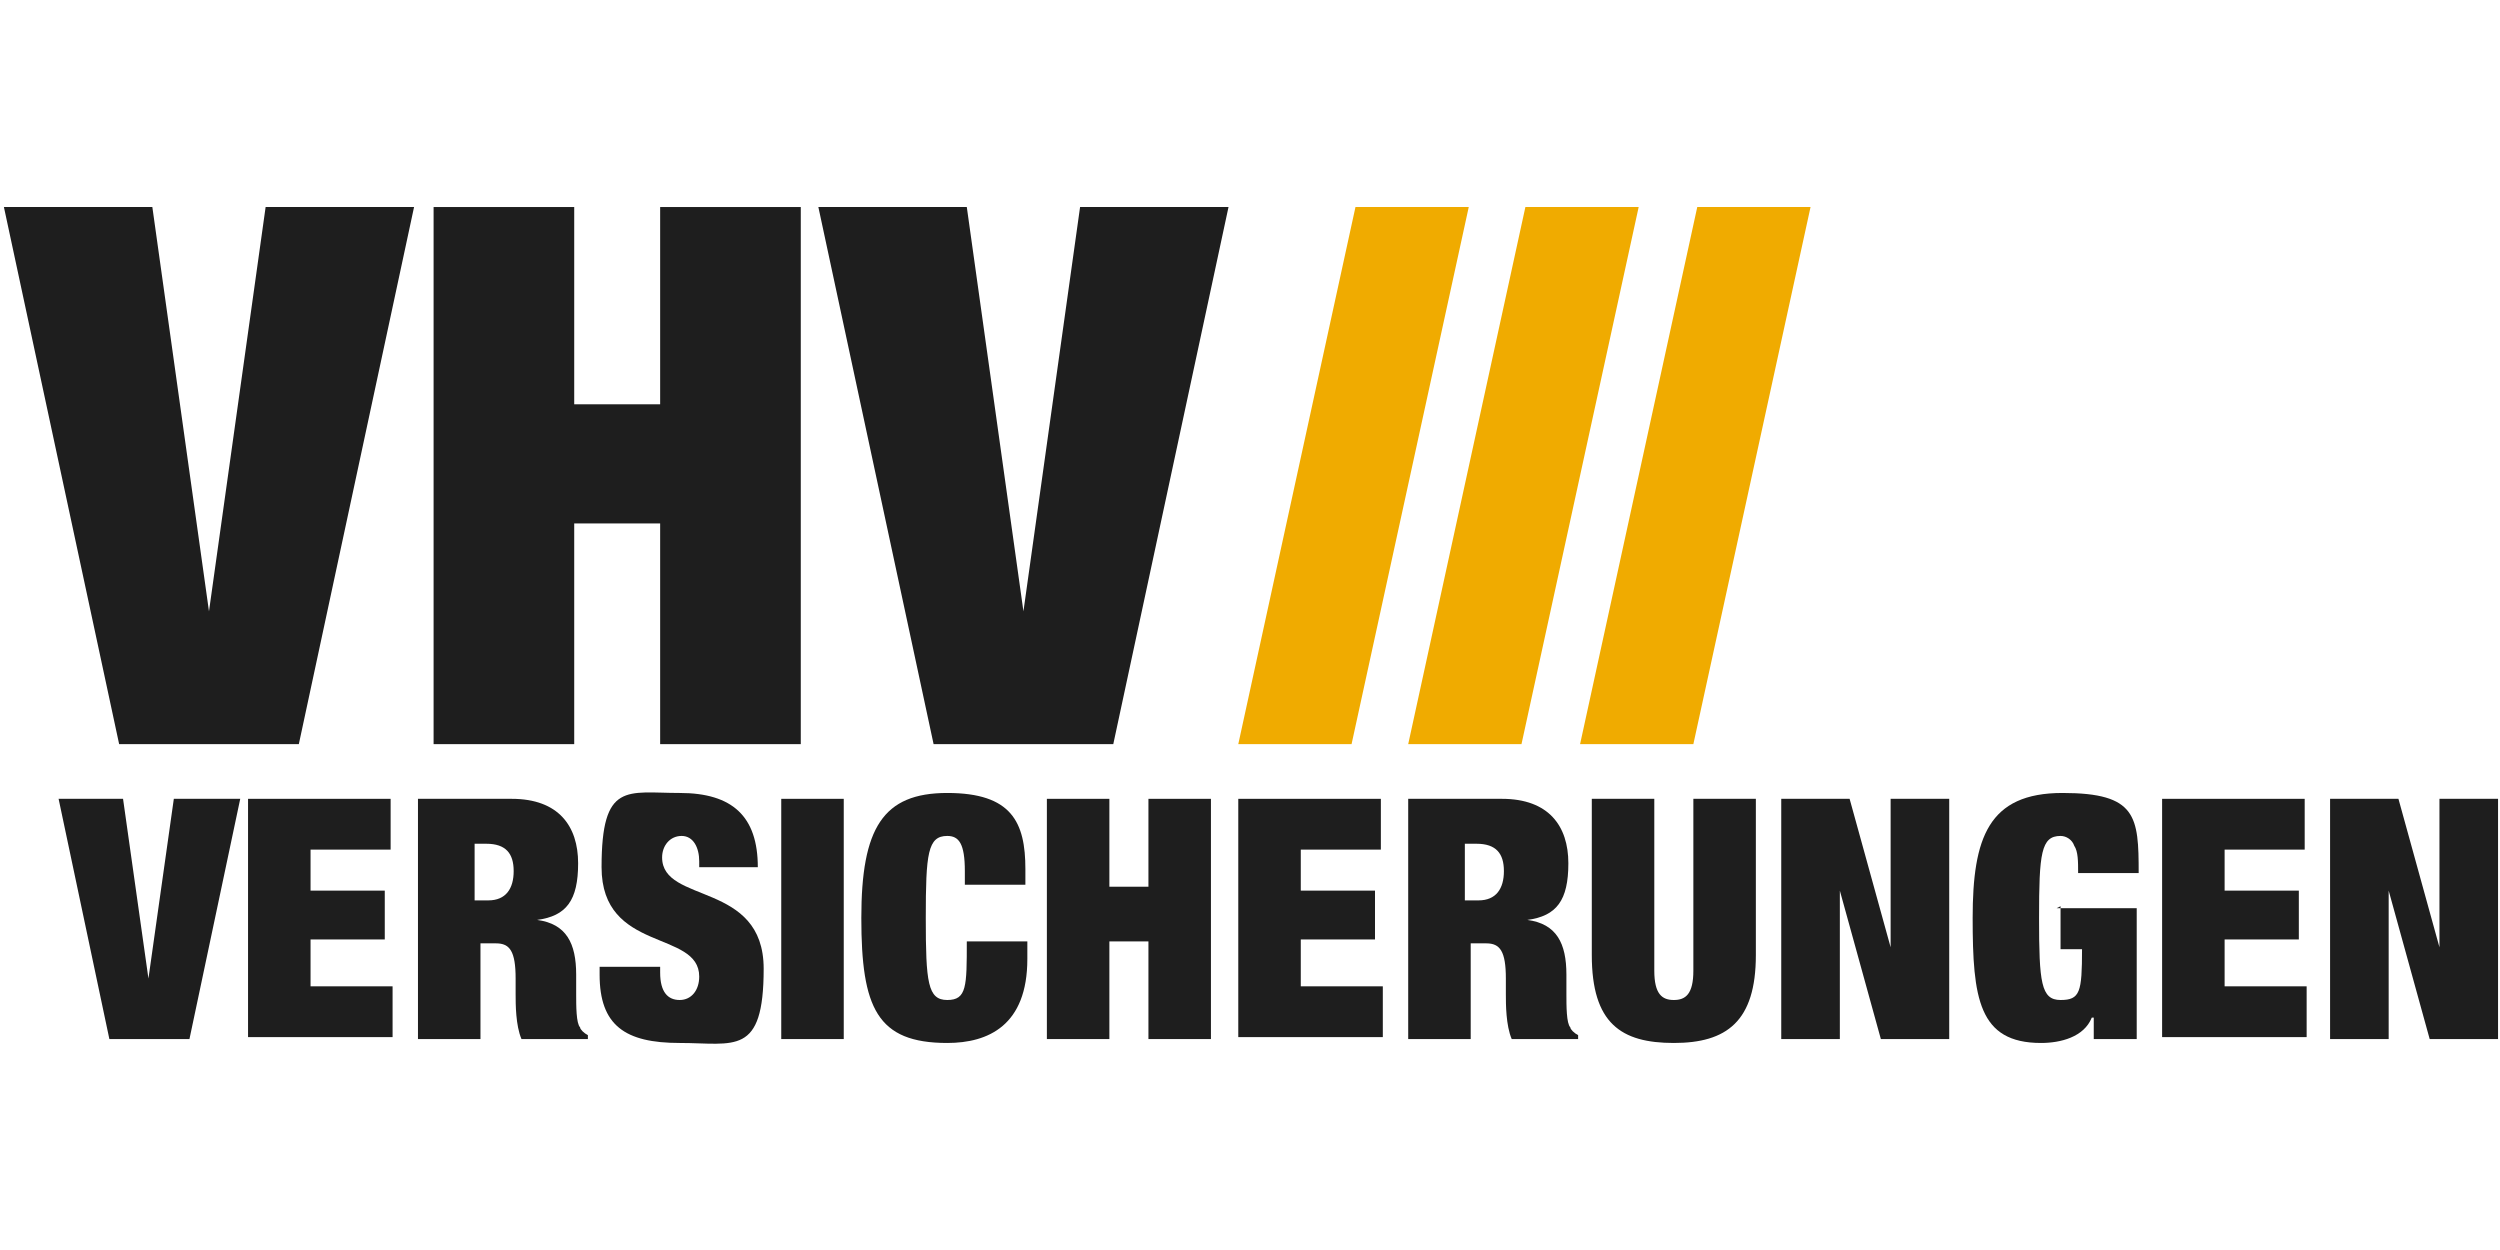 <?xml version="1.0" encoding="UTF-8"?>
<svg xmlns="http://www.w3.org/2000/svg" xmlns:svg="http://www.w3.org/2000/svg" version="1.1" viewBox="0 0 128 64">
  <defs>
    <style>
      .cls-1 {
        fill: #f0ab00;
      }

      .cls-2, .cls-3 {
        fill: #1e1e1e;
      }

      .cls-3 {
        fill-rule: evenodd;
      }
    </style>
  </defs>
  <!-- Generator: Adobe Illustrator 28.6.0, SVG Export Plug-In . SVG Version: 1.2.0 Build 709)  -->
  <g>
    <g id="svg3349">
      <g>
        <path id="path3131" class="cls-2" d="M.2,10.6h7.6l2.9,20.7h0l2.9-20.7h7.6l-5.9,27.5H6.1L.2,10.6"/>
        <path id="path3133" class="cls-2" d="M22.2,10.6h7.2v10.1h4.4v-10.1h7.2v27.5h-7.2v-11.3h-4.4v11.3h-7.2V10.6"/>
        <path id="path3135" class="cls-2" d="M41.9,10.6h7.6l2.9,20.7h0l2.9-20.7h7.6l-5.9,27.5h-9.2l-5.9-27.5"/>
        <path id="path3137" class="cls-1" d="M63.4,38.1h5.8l6-27.5h-5.8l-6,27.5"/>
        <path id="path3139" class="cls-1" d="M72.1,38.1h5.8s6-27.5,6-27.5h-5.8l-6,27.5"/>
        <path id="path3141" class="cls-1" d="M80.9,38.1h5.8l6-27.5h-5.8l-6,27.5"/>
        <path id="path3143" class="cls-2" d="M2.9,40.9h3.4l1.3,9.2h0l1.3-9.2h3.4l-2.6,12.3h-4.1l-2.6-12.3"/>
        <path id="path3145" class="cls-2" d="M12.7,40.9h7.3v2.6h-4.1v2.1h3.8v2.5h-3.8v2.4h4.2v2.6h-7.4v-12.3"/>
        <path id="path3147" class="cls-2" d="M35.8,44.4v-.3c0-.7-.3-1.3-.9-1.3s-1,.5-1,1.1c0,2.4,5.2,1.2,5.2,5.7s-1.5,3.8-4.3,3.8-4.1-.9-4.1-3.5v-.4h3.1v.3c0,1,.4,1.4,1,1.4s1-.5,1-1.2c0-2.4-5-1.2-5-5.6s1.3-3.8,4-3.8,4,1.2,4,3.8h-3"/>
        <path id="path3149" class="cls-2" d="M40,53.2h3.2v-12.3h-3.2v12.3h0Z"/>
        <path id="path3151" class="cls-3" d="M21.2,40.9h5c2.4,0,3.4,1.4,3.4,3.3s-.6,2.7-2.1,2.9c1.5.2,2,1.2,2,2.8v1c0,.6,0,1.5.2,1.7,0,.1.2.3.4.4v.2h-3.4c-.3-.7-.3-1.8-.3-2.3v-.8c0-1.4-.3-1.8-1-1.8h-.8v4.9h-3.2v-12.3h0ZM24.4,46.1h.6c.9,0,1.3-.6,1.3-1.5s-.4-1.4-1.4-1.4h-.6v2.9"/>
        <path id="path3153" class="cls-2" d="M49.4,44.6c0-1.4-.3-1.8-.9-1.8-1,0-1.1.9-1.1,4.2s.1,4.2,1.1,4.2,1-.7,1-3h3.1v.9c0,3.4-2,4.3-4.1,4.3-3.6,0-4.4-1.8-4.4-6.4s1.1-6.4,4.4-6.4,4,1.5,4,3.9v.8h-3.1v-.7"/>
        <path id="path3155" class="cls-2" d="M53.6,40.9h3.2v4.5h2v-4.5h3.2v12.3h-3.2v-5h-2v5h-3.2v-12.3"/>
        <path id="path3157" class="cls-2" d="M63.4,40.9h7.3v2.6h-4.1v2.1h3.8v2.5h-3.8v2.4h4.2v2.6h-7.4v-12.3"/>
        <path id="path3159" class="cls-2" d="M84.7,40.9v8.8c0,1.2.4,1.5,1,1.5s1-.3,1-1.5v-8.8h3.2v8c0,3.4-1.5,4.5-4.2,4.5s-4.2-1-4.2-4.5v-8h3.2"/>
        <path id="path3161" class="cls-2" d="M91.1,40.9h3.6l2.1,7.6h0v-7.6h3v12.3h-3.5l-2.1-7.6h0v7.6h-3v-12.3"/>
        <path id="path3163" class="cls-3" d="M71.9,40.9h5c2.4,0,3.4,1.4,3.4,3.3s-.6,2.7-2.1,2.9c1.5.2,2,1.2,2,2.8v1c0,.6,0,1.5.2,1.7,0,.1.2.3.4.4v.2h-3.4c-.3-.7-.3-1.8-.3-2.3v-.8c0-1.4-.3-1.8-1-1.8h-.8v4.9h-3.2v-12.3h0ZM75.1,46.1h.6c.9,0,1.3-.6,1.3-1.5s-.4-1.4-1.4-1.4h-.6v2.9"/>
        <path id="path3165" class="cls-2" d="M105.3,46.5h4.1v6.7h-2.2v-1.1h-.1c-.4,1-1.6,1.3-2.6,1.3-3.2,0-3.5-2.3-3.5-6.4s.8-6.4,4.6-6.4,3.9,1.2,3.9,4.1h-3.1c0-.6,0-1.1-.2-1.4-.1-.3-.4-.5-.7-.5-1,0-1.1.9-1.1,4.2s.1,4.2,1.1,4.2,1.1-.4,1.1-2.6h-1.1v-2.2"/>
        <path id="path3167" class="cls-2" d="M110.7,40.9h7.3v2.6h-4.1v2.1h3.8v2.5h-3.8v2.4h4.2v2.6h-7.4v-12.3"/>
        <path id="path3169" class="cls-2" d="M119.2,40.9h3.6l2.1,7.6h0v-7.6h3v12.3h-3.5l-2.1-7.6h0v7.6h-3v-12.3"/>
      </g>
    </g>
  </g>
</svg>